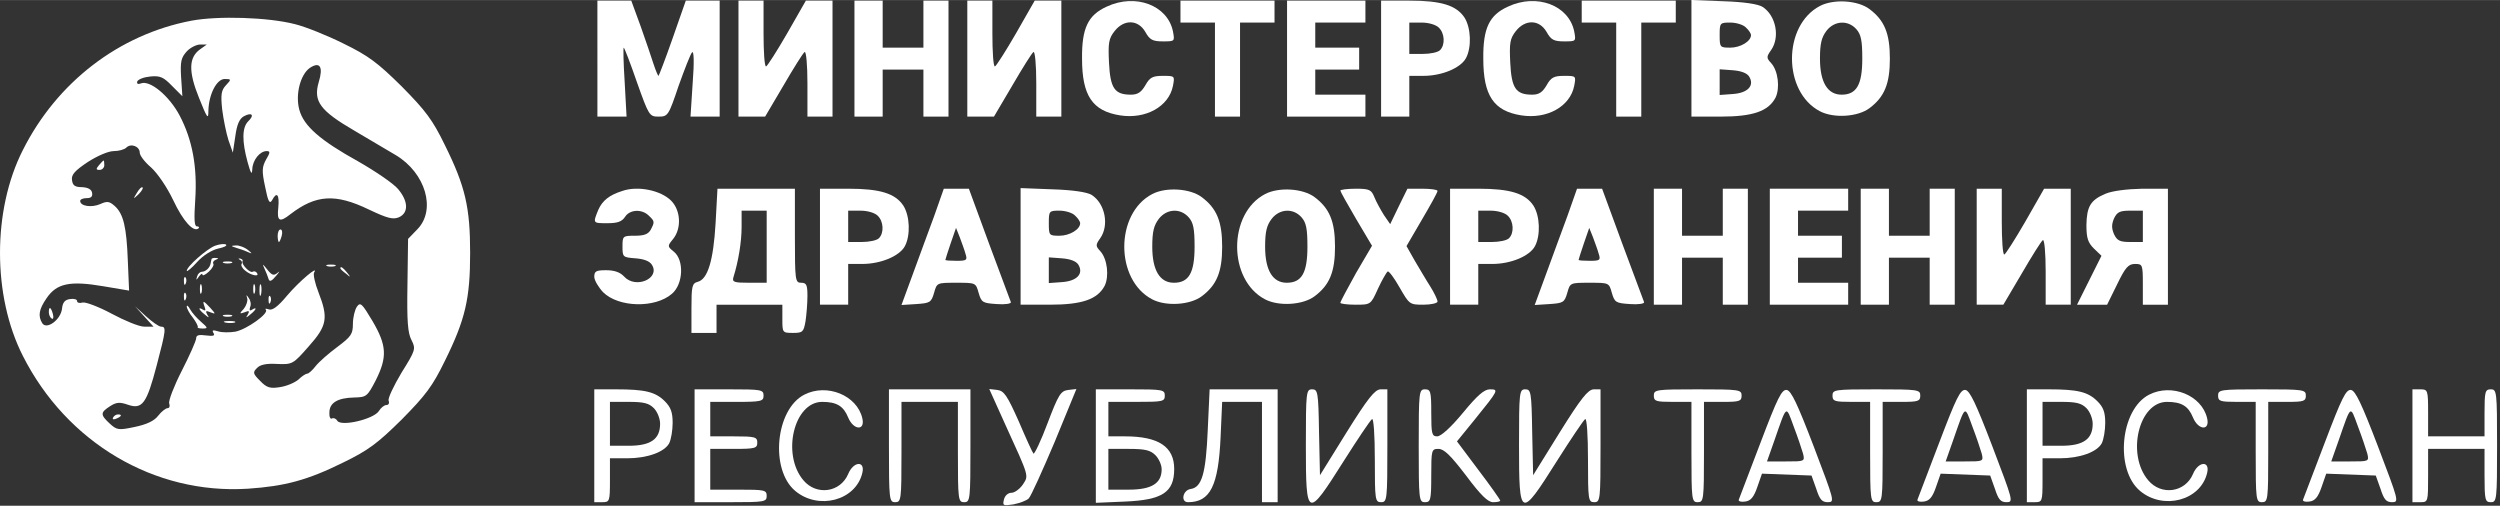 <svg version="1.1" xmlns="http://www.w3.org/2000/svg" xmlns:xlink="http://www.w3.org/1999/xlink" width="796.575pt" height="161.153pt" viewBox="0,0,256,51.781"><rect x="0" y="0" width="256" height="51.781" fill="#333333" stroke="none"/><g fill="#ffffff" fill-rule="nonzero" stroke="none" stroke-width="1" stroke-linecap="butt" stroke-linejoin="miter" stroke-miterlimit="10" stroke-dasharray="" stroke-dashoffset="0" font-family="none" font-weight="none" font-size="none" text-anchor="none" style="mix-blend-mode: normal"><g transform="translate(0,-0.005) scale(0.321,0.321)"><g transform="translate(-25.425,180.2) scale(0.1,-0.1)" id="g144"><path d="M2160,1615v-185h47h46l-6,110c-4,61 -5,110 -3,110c2,0 21,-49 42,-110c38,-107 40,-110 69,-110c30,0 32,3 64,98c19,53 38,102 43,107c6,6 7,-32 2,-97l-7,-108h47h46v185v185h-54h-54l-42,-120c-23,-66 -44,-120 -45,-120c-2,0 -9,17 -16,38c-6,20 -25,74 -41,120l-30,82h-54h-54z" id="path2"></path><path d="M2610,1615v-185h43h42l59,100c32,55 62,103 67,106c5,3 9,-41 9,-100v-106h40h40v185v185h-42h-43l-60,-105c-33,-57 -63,-104 -67,-105c-5,0 -8,47 -8,105v105h-40h-40z" id="path4"></path><path d="M2980,1615v-185h45h45v75v75h65h65v-75v-75h40h40v185v185h-40h-40v-75v-75h-65h-65v75v75h-45h-45z" id="path6"></path><path d="M3340,1615v-185h43h42l59,100c32,55 62,103 67,106c5,3 9,-41 9,-100v-106h40h40v185v185h-42h-43l-60,-105c-33,-57 -63,-104 -67,-105c-5,0 -8,47 -8,105v105h-40h-40z" id="path8"></path><path d="M3785,1781c-60,-27 -80,-69 -79,-166c0,-118 33,-167 121,-181c82,-13 156,28 169,94c6,32 6,32 -32,32c-33,0 -42,-5 -56,-30c-13,-22 -24,-30 -46,-30c-52,0 -66,20 -70,102c-3,63 -1,77 18,101c30,38 75,37 98,-3c14,-25 23,-30 56,-30c38,0 38,0 32,32c-17,83 -119,122 -211,79z" id="path10"></path><path d="M4020,1765v-35h55h55v-150v-150h40h40v150v150h55h55v35v35h-150h-150z" id="path12"></path><path d="M4360,1615v-185h125h125v35v35h-80h-80v40v40h70h70v35v35h-70h-70v40v40h80h80v35v35h-125h-125z" id="path14"></path><path d="M4660,1615v-185h45h45v65v65h45c59,0 119,25 136,57c18,34 16,96 -5,129c-26,39 -74,54 -176,54h-90zM4844,1714c19,-18 21,-55 4,-72c-7,-7 -31,-12 -55,-12h-43v50v50h39c23,0 46,-7 55,-16z" id="path16"></path><path d="M5065,1781c-60,-27 -80,-69 -79,-166c0,-118 33,-167 121,-181c82,-13 156,28 169,94c6,32 6,32 -32,32c-33,0 -42,-5 -56,-30c-13,-22 -24,-30 -46,-30c-52,0 -66,20 -70,102c-3,63 -1,77 18,101c30,38 75,37 98,-3c14,-25 23,-30 56,-30c38,0 38,0 32,32c-17,83 -119,122 -211,79z" id="path18"></path><path d="M5300,1765v-35h55h55v-150v-150h40h40v150v150h55h55v35v35h-150h-150z" id="path20"></path><path d="M5650,1616v-186h93c103,0 152,17 175,60c15,30 9,86 -14,111c-15,16 -15,20 0,41c29,41 16,110 -27,138c-14,9 -60,16 -124,18l-103,4zM5824,1714c9,-8 16,-19 16,-24c0,-20 -34,-40 -66,-40c-33,0 -34,1 -34,40c0,39 1,40 34,40c19,0 42,-7 50,-16zM5834,1558c18,-29 -4,-53 -53,-56l-41,-3v41v41l41,-3c27,-2 46,-9 53,-20z" id="path22"></path><path d="M6060,1783c-119,-62 -119,-274 0,-336c44,-23 121,-18 158,10c48,36 65,78 65,158c0,80 -17,122 -65,158c-37,28 -114,33 -158,10zM6176,1709c15,-17 19,-36 19,-94c0,-83 -18,-115 -66,-115c-45,0 -69,40 -69,115c0,48 5,68 21,89c25,32 68,35 95,5z" id="path24"></path><path d="M865,1736c-231,-44 -429,-196 -538,-413c-97,-191 -97,-465 0,-656c140,-277 420,-443 718,-424c118,8 190,27 305,84c80,39 109,61 186,137c76,77 98,106 137,186c66,133 81,200 81,345c0,145 -15,212 -81,345c-39,80 -61,109 -137,186c-77,76 -106,98 -186,137c-52,26 -122,54 -155,62c-85,22 -245,27 -330,11zM893,1645c-37,-26 -38,-71 -4,-155c26,-65 30,-71 30,-42c1,52 26,102 52,102c21,0 22,-1 4,-20c-15,-16 -17,-30 -12,-77c4,-32 13,-76 20,-98l14,-40l8,53c5,37 13,55 27,63c26,14 35,4 14,-16c-20,-20 -20,-64 -2,-130c10,-36 14,-43 15,-23c1,29 24,58 46,58c12,0 11,-5 -2,-27c-13,-24 -14,-36 -3,-87c9,-46 14,-56 22,-43c15,29 24,19 20,-23c-5,-44 4,-49 39,-21c81,62 143,66 249,15c61,-29 78,-33 97,-25c31,14 30,51 -3,90c-14,17 -71,56 -127,88c-121,67 -174,113 -188,165c-13,48 3,111 33,133c33,22 44,4 29,-45c-18,-61 4,-91 114,-155c50,-29 109,-65 132,-78c95,-57 129,-174 69,-236l-30,-31l-2,-147c-2,-115 1,-154 13,-176c14,-28 13,-32 -32,-104c-25,-42 -44,-82 -41,-89c3,-8 0,-14 -7,-14c-7,0 -18,-9 -24,-19c-16,-26 -121,-51 -133,-31c-4,7 -12,10 -17,7c-5,-3 -9,6 -8,19c0,31 26,47 80,48c38,1 41,3 68,55c37,74 35,111 -10,188c-34,57 -39,62 -50,47c-7,-10 -13,-35 -13,-55c0,-33 -6,-41 -50,-74c-27,-20 -58,-47 -69,-61c-10,-13 -22,-24 -27,-24c-4,0 -17,-8 -28,-19c-12,-10 -38,-21 -59,-24c-31,-5 -42,-2 -63,20c-23,23 -24,27 -10,41c10,11 31,15 64,13c49,-2 51,-1 101,56c59,66 63,91 31,173c-11,28 -17,56 -14,62c17,27 -48,-28 -86,-73c-29,-35 -47,-48 -58,-44c-9,3 -13,3 -10,-1c12,-11 -61,-63 -97,-70c-18,-3 -43,-3 -55,1c-17,5 -20,4 -15,-5c6,-9 0,-11 -24,-8c-22,3 -31,1 -31,-9c0,-8 -21,-55 -46,-104c-25,-49 -43,-96 -40,-104c3,-8 1,-15 -5,-15c-6,0 -20,-11 -30,-24c-13,-17 -37,-28 -75,-36c-52,-11 -57,-10 -80,11c-30,28 -30,35 1,55c20,13 31,14 57,5c46,-16 60,3 92,125c30,114 31,124 14,124c-7,0 -28,15 -48,33l-35,32l29,-32l30,-33h-30c-16,0 -62,19 -103,41c-41,22 -83,38 -93,36c-10,-3 -18,-1 -18,5c0,5 -10,8 -22,6c-17,-2 -24,-11 -26,-31c-4,-35 -49,-68 -63,-46c-14,23 -11,44 14,80c32,47 74,56 180,38l83,-14l-4,95c-4,108 -14,150 -42,175c-17,15 -24,16 -46,6c-27,-12 -64,-7 -64,10c0,5 9,9 21,9c14,0 19,5 17,17c-2,11 -13,17 -32,18c-22,0 -30,5 -32,22c-3,17 8,30 50,58c31,20 66,35 83,35c16,0 34,5 40,11c15,15 43,4 43,-16c0,-9 16,-30 36,-47c21,-19 51,-63 71,-105c31,-66 65,-104 81,-89c3,3 0,6 -6,6c-8,0 -9,25 -5,84c7,106 -9,192 -50,270c-33,62 -94,113 -123,102c-10,-4 -14,-1 -12,6c3,7 21,14 42,16c31,3 42,-2 69,-30l33,-33l-4,60c-3,51 0,63 18,83c11,12 31,22 43,22h21z" id="path26"></path><path d="M570,1275c-10,-12 -10,-15 2,-15c8,0 15,7 15,15c0,8 -1,15 -2,15c-2,0 -8,-7 -15,-15z" id="path28"></path><path d="M691,1187c-13,-21 -12,-21 5,-5c10,10 16,20 13,22c-3,3 -11,-5 -18,-17z" id="path30"></path><path d="M1140,1050c0,-11 2,-20 4,-20c2,0 6,9 9,20c3,11 1,20 -4,20c-5,0 -9,-9 -9,-20z" id="path32"></path><path d="M940,1018c-26,-10 -90,-66 -90,-80c0,-4 15,8 33,28c19,21 46,38 67,43c19,4 30,9 25,13c-6,3 -21,1 -35,-4z" id="path34"></path><path d="M1012,1010c14,-4 32,-11 40,-15c7,-3 4,1 -6,9c-11,9 -29,16 -40,15c-17,-1 -16,-2 6,-9z" id="path36"></path><path d="M929,975c-1,-3 -2,-9 -3,-14c-2,-13 -16,-26 -28,-26c-6,0 -13,-7 -15,-15c-4,-13 -3,-13 6,0c6,8 11,11 11,6c0,-5 9,-1 20,9c11,10 17,21 15,25c-3,5 1,11 7,13c10,4 10,6 1,6c-7,1 -14,-1 -14,-4z" id="path38"></path><path d="M1020,973c5,-2 8,-8 5,-13c-3,-4 2,-14 11,-21c19,-16 47,-21 38,-8c-3,5 -9,7 -14,4c-8,-5 -37,24 -32,34c2,3 -1,6 -7,8c-7,1 -8,0 -1,-4z" id="path40"></path><path d="M968,963c6,-2 18,-2 25,0c6,3 1,5 -13,5c-14,0 -19,-2 -12,-5z" id="path42"></path><path d="M1098,945c5,-11 11,-26 13,-33c3,-10 10,-7 24,10c11,13 13,17 5,10c-12,-10 -18,-9 -33,10c-15,19 -17,20 -9,3z" id="path44"></path><path d="M1298,953c6,-2 18,-2 25,0c6,3 1,5 -13,5c-14,0 -19,-2 -12,-5z" id="path46"></path><path d="M1340,946c0,-2 8,-10 18,-17c15,-13 16,-12 3,4c-13,16 -21,21 -21,13z" id="path48"></path><path d="M841,904c0,-11 3,-14 6,-6c3,7 2,16 -1,19c-3,4 -6,-2 -5,-13z" id="path50"></path><path d="M892,880c0,-14 2,-19 5,-12c2,6 2,18 0,25c-3,6 -5,1 -5,-13z" id="path52"></path><path d="M1062,880c0,-14 2,-19 5,-12c2,6 2,18 0,25c-3,6 -5,1 -5,-13z" id="path54"></path><path d="M1082,875c0,-16 2,-22 5,-12c2,9 2,23 0,30c-3,6 -5,-1 -5,-18z" id="path56"></path><path d="M841,854c0,-11 3,-14 6,-6c3,7 2,16 -1,19c-3,4 -6,-2 -5,-13z" id="path58"></path><path d="M1043,850c2,-8 -3,-23 -11,-33c-15,-16 -14,-17 3,-11c14,6 16,4 10,-7c-8,-12 -6,-12 8,0c19,15 23,26 5,15c-7,-5 -9,-2 -6,8c4,8 2,21 -4,29c-8,12 -9,12 -5,-1z" id="path60"></path><path d="M1111,844c0,-11 3,-14 6,-6c3,7 2,16 -1,19c-3,4 -6,-2 -5,-13z" id="path62"></path><path d="M907,823c4,-11 3,-14 -5,-9c-18,11 -14,0 5,-15c14,-12 16,-12 8,0c-6,11 -4,13 10,7c18,-7 18,-6 0,14c-22,24 -26,25 -18,3z" id="path64"></path><path d="M850,824c0,-6 9,-23 20,-36c10,-14 17,-27 15,-30c-2,-2 5,-4 15,-4c18,0 18,2 -4,21c-13,11 -29,29 -35,40c-6,11 -11,15 -11,9z" id="path66"></path><path d="M410,806c0,-8 4,-17 9,-20c5,-4 7,3 4,14c-6,23 -13,26 -13,6z" id="path68"></path><path d="M968,793c6,-2 18,-2 25,0c6,3 1,5 -13,5c-14,0 -19,-2 -12,-5z" id="path70"></path><path d="M973,773c9,-2 23,-2 30,0c6,3 -1,5 -18,5c-16,0 -22,-2 -12,-5z" id="path72"></path><path d="M615,470c-3,-6 1,-7 9,-4c18,7 21,14 7,14c-6,0 -13,-4 -16,-10z" id="path74"></path><path d="M2240,1193c-42,-13 -64,-31 -77,-60c-18,-44 -18,-43 30,-43c31,0 45,5 55,20c15,24 54,26 76,4c19,-18 19,-20 6,-45c-8,-14 -21,-19 -50,-19c-39,0 -40,-1 -40,-34c0,-34 1,-35 41,-38c27,-2 46,-9 53,-21c27,-43 -52,-78 -89,-37c-12,13 -30,20 -57,20c-32,0 -38,-3 -38,-21c0,-11 13,-33 28,-49c49,-49 166,-52 220,-5c36,31 39,107 6,134c-21,17 -21,18 -3,40c28,34 25,92 -6,123c-33,33 -106,48 -155,31z" id="path76"></path><path d="M2537,1090c-7,-119 -25,-179 -57,-187c-18,-5 -20,-14 -20,-84v-79h40h40v45v45h105h105v-45c0,-44 0,-45 34,-45c31,0 34,3 40,38c3,20 6,56 6,80c0,35 -3,42 -20,42c-19,0 -20,7 -20,150v150h-123h-124zM2700,1015v-115h-56c-48,0 -55,2 -50,18c16,51 26,113 26,160v52h40h40z" id="path78"></path><path d="M2870,1015v-185h45h45v65v65h45c59,0 119,25 136,57c18,34 16,96 -5,129c-26,39 -74,54 -176,54h-90zM3054,1114c19,-18 21,-55 4,-72c-7,-7 -31,-12 -55,-12h-43v50v50h39c23,0 46,-7 55,-16z" id="path80"></path><path d="M3234,1112c-18,-48 -48,-131 -68,-185l-36,-98l47,3c44,3 48,5 57,36c9,32 9,32 71,32c62,0 62,0 71,-32c9,-31 13,-33 58,-36c26,-2 46,1 45,6c-2,5 -33,88 -69,185l-65,177h-40h-40zM3334,993c7,-21 4,-23 -28,-23c-20,0 -36,1 -36,3c0,2 8,26 17,53l17,49l12,-30c6,-17 15,-40 18,-52z" id="path82"></path><path d="M3510,1016v-186h93c103,0 152,17 175,60c15,30 9,86 -14,111c-15,16 -15,20 0,41c29,41 16,110 -27,138c-14,9 -60,16 -124,18l-103,4zM3684,1114c9,-8 16,-19 16,-24c0,-20 -34,-40 -66,-40c-33,0 -34,1 -34,40c0,39 1,40 34,40c19,0 42,-7 50,-16zM3694,958c18,-29 -4,-53 -53,-56l-41,-3v41v41l41,-3c27,-2 46,-9 53,-20z" id="path84"></path><path d="M3930,1183c-119,-62 -119,-274 0,-336c44,-23 121,-18 158,10c48,36 65,78 65,158c0,80 -17,122 -65,158c-37,28 -114,33 -158,10zM4046,1109c15,-17 19,-36 19,-94c0,-83 -18,-115 -66,-115c-45,0 -69,40 -69,115c0,48 5,68 21,89c25,32 68,35 95,5z" id="path86"></path><path d="M4290,1183c-119,-62 -119,-274 0,-336c44,-23 121,-18 158,10c48,36 65,78 65,158c0,80 -17,122 -65,158c-37,28 -114,33 -158,10zM4406,1109c15,-17 19,-36 19,-94c0,-83 -18,-115 -66,-115c-45,0 -69,40 -69,115c0,48 5,68 21,89c25,32 68,35 95,5z" id="path88"></path><path d="M4530,1194c0,-3 23,-44 50,-90l51,-86l-51,-87c-27,-49 -50,-91 -50,-95c0,-3 22,-6 48,-6c49,0 49,0 72,51c13,28 27,52 31,55c4,2 21,-21 38,-51c31,-54 32,-55 76,-55c25,0 45,5 45,10c0,6 -10,27 -23,48c-13,20 -35,58 -50,83l-26,46l49,84c27,46 50,87 50,92c0,4 -22,7 -48,7h-48l-28,-57l-27,-56l-20,29c-10,16 -24,41 -30,56c-10,25 -16,28 -60,28c-27,0 -49,-3 -49,-6z" id="path90"></path><path d="M4880,1015v-185h45h45v65v65h45c59,0 119,25 136,57c18,34 16,96 -5,129c-26,39 -74,54 -176,54h-90zM5064,1114c19,-18 21,-55 4,-72c-7,-7 -31,-12 -55,-12h-43v50v50h39c23,0 46,-7 55,-16z" id="path92"></path><path d="M5254,1112c-18,-48 -48,-131 -68,-185l-36,-98l47,3c44,3 48,5 57,36c9,32 9,32 71,32c62,0 62,0 71,-32c9,-31 13,-33 58,-36c26,-2 46,1 45,6c-2,5 -33,88 -69,185l-65,177h-40h-40zM5354,993c7,-21 4,-23 -28,-23c-20,0 -36,1 -36,3c0,2 8,26 17,53l17,49l12,-30c6,-17 15,-40 18,-52z" id="path94"></path><path d="M5530,1015v-185h45h45v75v75h65h65v-75v-75h40h40v185v185h-40h-40v-75v-75h-65h-65v75v75h-45h-45z" id="path96"></path><path d="M5900,1015v-185h125h125v35v35h-80h-80v40v40h70h70v35v35h-70h-70v40v40h80h80v35v35h-125h-125z" id="path98"></path><path d="M6190,1015v-185h45h45v75v75h65h65v-75v-75h40h40v185v185h-40h-40v-75v-75h-65h-65v75v75h-45h-45z" id="path100"></path><path d="M6560,1015v-185h43h42l59,100c32,55 62,103 67,106c5,3 9,-41 9,-100v-106h40h40v185v185h-42h-43l-60,-105c-33,-57 -63,-104 -67,-105c-5,0 -8,47 -8,105v105h-40h-40z" id="path102"></path><path d="M6971,1184c-48,-20 -60,-41 -61,-100c0,-42 5,-56 24,-75l24,-23l-39,-78l-39,-78h48h48l32,65c26,54 36,65 57,65c24,0 25,-2 25,-65v-65h40h40v185v185h-82c-50,-1 -96,-7 -117,-16zM7090,1080v-50h-40c-33,0 -42,4 -52,25c-8,19 -8,31 0,50c10,21 19,25 52,25h40z" id="path104"></path><path d="M2150,380v-180h25c24,0 25,2 25,70v70h55c64,0 119,20 134,48c6,12 11,41 11,65c0,34 -6,50 -25,69c-30,30 -63,38 -156,38h-69zM2340,500c11,-11 20,-33 20,-50c0,-49 -30,-70 -100,-70h-60v70v70h60c47,0 64,-4 80,-20z" id="path106"></path><path d="M2470,380v-180h115c108,0 115,1 115,20c0,19 -7,20 -90,20h-90v65v65h75c68,0 75,2 75,20c0,18 -7,20 -75,20h-75v55v55h85c78,0 85,2 85,20c0,19 -7,20 -110,20h-110z" id="path108"></path><path d="M2820,543c-92,-47 -110,-239 -29,-307c74,-62 193,-31 214,57c10,40 -28,38 -45,-3c-25,-59 -101,-70 -143,-20c-70,83 -30,250 60,250c46,0 68,-13 83,-50c17,-41 55,-43 45,-2c-17,73 -113,112 -185,75z" id="path110"></path><path d="M3090,380c0,-173 1,-180 20,-180c19,0 20,7 20,160v160h90h90v-160c0,-153 1,-160 20,-160c19,0 20,7 20,180v180h-130h-130z" id="path112"></path><path d="M3461,448c78,-171 75,-162 56,-192c-10,-14 -26,-26 -36,-26c-11,0 -21,-9 -24,-21c-5,-20 -3,-21 30,-16c20,4 42,12 49,19c7,7 44,89 83,181l69,168l-26,-3c-24,-3 -31,-14 -66,-106c-21,-56 -42,-100 -45,-97c-3,3 -24,49 -47,103c-37,83 -47,97 -68,100l-26,3z" id="path114"></path><path d="M3750,379v-181l93,4c120,5 157,30 157,104c0,71 -50,104 -157,104h-53v55v55h90c83,0 90,1 90,20c0,19 -7,20 -110,20h-110zM3940,350c11,-11 20,-31 20,-45c0,-45 -32,-65 -105,-65h-65v65v65h65c52,0 69,-4 85,-20z" id="path116"></path><path d="M4107,430c-6,-140 -19,-183 -55,-188c-25,-4 -32,-42 -8,-42c71,0 97,52 104,208l5,112h63h64v-160v-160h25h25v180v180h-108h-109z" id="path118"></path><path d="M4420,380c0,-232 4,-234 120,-50c45,71 86,132 91,135c5,4 9,-49 9,-129c0,-129 1,-136 20,-136c19,0 20,7 20,180v180h-22c-18,-1 -40,-28 -108,-137l-85,-137l-3,137c-2,129 -4,137 -22,137c-19,0 -20,-8 -20,-180z" id="path120"></path><path d="M4780,380c0,-173 1,-180 20,-180c18,0 20,7 20,85c0,82 1,85 23,85c18,0 39,-21 88,-85c47,-63 70,-85 86,-85c13,0 23,2 23,5c0,3 -31,47 -69,97l-69,92l57,70c76,94 77,96 48,96c-18,0 -40,-19 -86,-75c-38,-46 -70,-75 -82,-75c-17,0 -19,8 -19,75c0,68 -2,75 -20,75c-19,0 -20,-7 -20,-180z" id="path122"></path><path d="M5100,380c0,-232 4,-234 120,-50c45,71 86,132 91,135c5,4 9,-49 9,-129c0,-129 1,-136 20,-136c19,0 20,7 20,180v180h-22c-18,-1 -40,-28 -108,-137l-85,-137l-3,137c-2,129 -4,137 -22,137c-19,0 -20,-8 -20,-180z" id="path124"></path><path d="M5530,540c0,-18 7,-20 60,-20h60v-160c0,-153 1,-160 20,-160c19,0 20,7 20,160v160h60c53,0 60,2 60,20c0,19 -7,20 -140,20c-133,0 -140,-1 -140,-20z" id="path126"></path><path d="M5870,389c-36,-94 -67,-176 -69,-181c-2,-5 7,-8 20,-6c18,2 28,14 39,46l15,43l79,-3l79,-3l15,-42c11,-34 18,-43 37,-43c23,0 21,4 -45,178c-52,136 -72,178 -86,180c-16,2 -29,-24 -84,-169zM6006,355c6,-25 5,-25 -54,-25h-61l24,68c40,115 36,112 61,44c13,-34 26,-73 30,-87z" id="path128"></path><path d="M6100,540c0,-18 7,-20 60,-20h60v-160c0,-153 1,-160 20,-160c19,0 20,7 20,160v160h60c53,0 60,2 60,20c0,19 -7,20 -140,20c-133,0 -140,-1 -140,-20z" id="path130"></path><path d="M6440,389c-36,-94 -67,-176 -69,-181c-2,-5 7,-8 20,-6c18,2 28,14 39,46l15,43l79,-3l79,-3l15,-42c11,-34 18,-43 37,-43c23,0 21,4 -45,178c-52,136 -72,178 -86,180c-16,2 -29,-24 -84,-169zM6576,355c6,-25 5,-25 -54,-25h-61l24,68c40,115 36,112 61,44c13,-34 26,-73 30,-87z" id="path132"></path><path d="M6720,380v-180h25c24,0 25,2 25,70v70h55c64,0 119,20 134,48c6,12 11,41 11,65c0,34 -6,50 -25,69c-30,30 -63,38 -156,38h-69zM6910,500c11,-11 20,-33 20,-50c0,-49 -30,-70 -100,-70h-60v70v70h60c47,0 64,-4 80,-20z" id="path134"></path><path d="M7110,543c-92,-47 -110,-239 -29,-307c74,-62 193,-31 214,57c10,40 -28,38 -45,-3c-25,-59 -101,-70 -143,-20c-70,83 -30,250 60,250c46,0 68,-13 83,-50c17,-41 55,-43 45,-2c-17,73 -113,112 -185,75z" id="path136"></path><path d="M7330,540c0,-18 7,-20 60,-20h60v-160c0,-153 1,-160 20,-160c19,0 20,7 20,160v160h60c53,0 60,2 60,20c0,19 -7,20 -140,20c-133,0 -140,-1 -140,-20z" id="path138"></path><path d="M7670,389c-36,-94 -67,-176 -69,-181c-2,-5 7,-8 20,-6c18,2 28,14 39,46l15,43l79,-3l79,-3l15,-42c11,-34 18,-43 37,-43c23,0 21,4 -45,178c-52,136 -72,178 -86,180c-16,2 -29,-24 -84,-169zM7806,355c6,-25 5,-25 -54,-25h-61l24,68c40,115 36,112 61,44c13,-34 26,-73 30,-87z" id="path140"></path><path d="M7950,380v-180h25c25,0 25,1 25,85v85h90h90v-85c0,-78 2,-85 20,-85c19,0 20,7 20,180c0,173 -1,180 -20,180c-18,0 -20,-7 -20,-75v-75h-90h-90v75c0,73 -1,75 -25,75h-25z" id="path142"></path></g></g></g></svg>